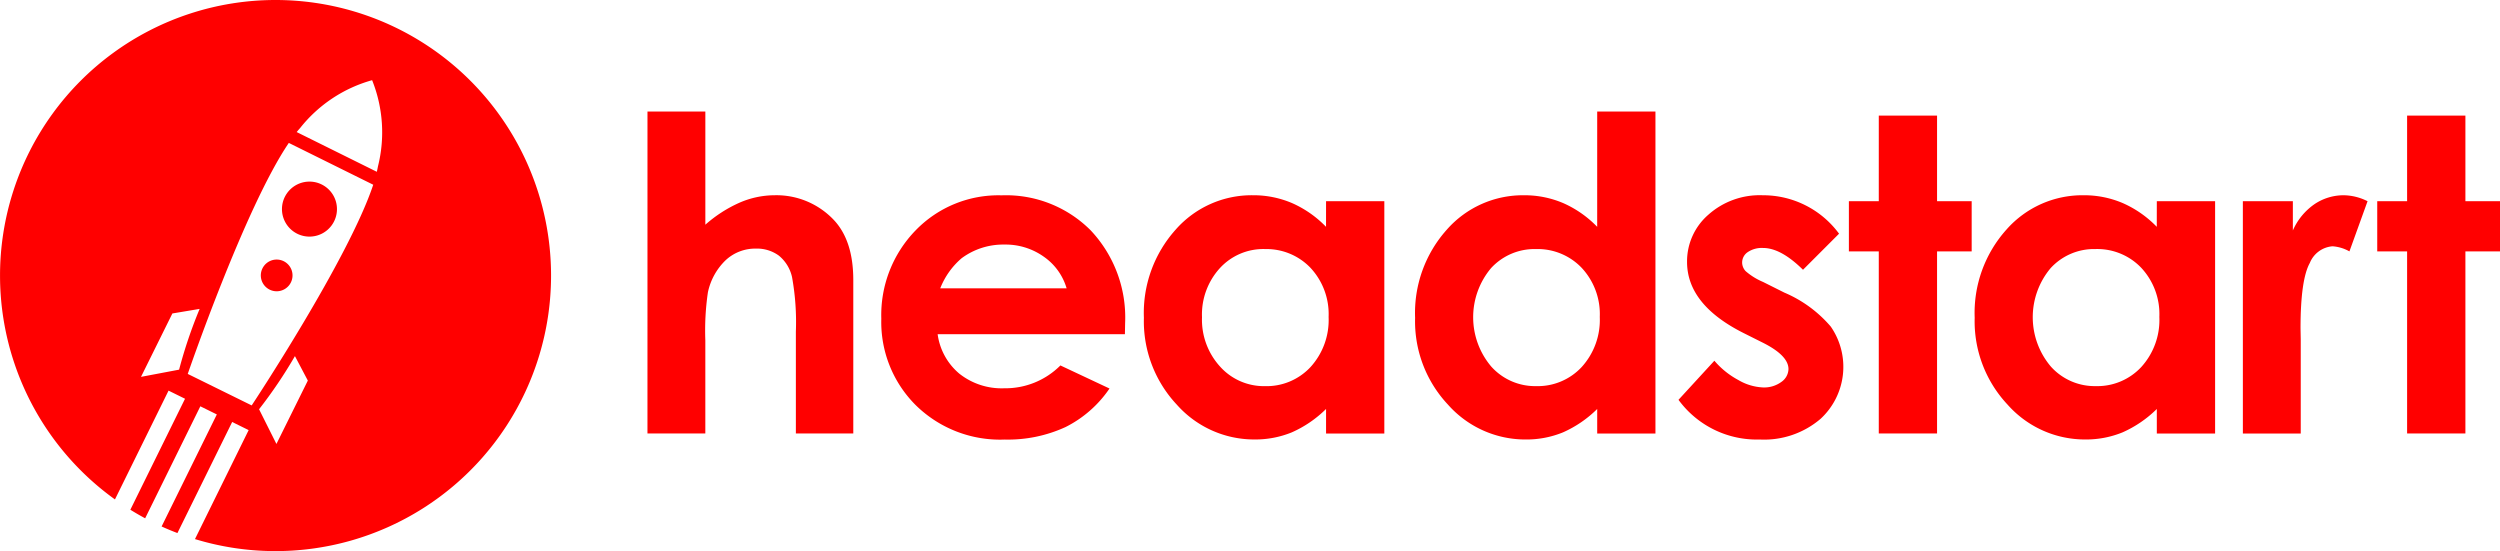 <svg id="Headstart" xmlns="http://www.w3.org/2000/svg" width="260" height="57.31" viewBox="0 0 260 57.31">
  <g id="Headstart-2" data-name="Headstart">
    <g id="Group_6078" data-name="Group 6078">
      <path id="Path_8175" data-name="Path 8175" d="M262.23,258.8a1.649,1.649,0,1,0,.832.951A1.65,1.65,0,0,0,262.23,258.8Z" transform="translate(-232.726 -231.635)" fill="red"/>
      <path id="Path_8176" data-name="Path 8176" d="M282.548,186.37a2.86,2.86,0,1,0-1.444-1.649A2.861,2.861,0,0,0,282.548,186.37Z" transform="translate(-251.629 -162.058)" fill="red"/>
      <path id="Path_8177" data-name="Path 8177" d="M28.655,0a28.656,28.656,0,0,0-16.7,51.94l5.574-11.314,1.714.845L13.556,53.012q.755.469,1.539.892l5.74-11.649,1.716.846L16.807,54.753q.809.368,1.645.685l5.694-11.552,1.714.845L20.278,56.065A28.658,28.658,0,1,0,28.655,0ZM18.628,38.444l-3.964.75L17.927,32.6l2.837-.475a48.921,48.921,0,0,0-2.137,6.315Zm10.121,7.728-1.807-3.61a48.171,48.171,0,0,0,3.731-5.526l1.342,2.544Zm-2.574-4.009-6.649-3.275s5.927-17.277,10.511-24.025l8.779,4.349c-2.569,7.751-12.64,22.951-12.64,22.951ZM39.306,17.311c-.031.175-.071.364-.117.555l-8.335-4.132c.118-.143.239-.287.355-.414A14.534,14.534,0,0,1,38.7,8.339,14.567,14.567,0,0,1,39.306,17.311Z" transform="translate(0)" fill="red"/>
    </g>
    <g id="Group_6079" data-name="Group 6079" transform="translate(67.338 11.603)">
      <path id="Path_8178" data-name="Path 8178" d="M645.155,111.17h6.018v11.767a13.807,13.807,0,0,1,3.575-2.3,9.216,9.216,0,0,1,3.641-.765,8.211,8.211,0,0,1,6.062,2.484q2.107,2.155,2.108,6.329v15.965h-5.972V134.06a26.2,26.2,0,0,0-.4-5.683,3.994,3.994,0,0,0-1.365-2.222,3.842,3.842,0,0,0-2.388-.733,4.507,4.507,0,0,0-3.166,1.223,6.482,6.482,0,0,0-1.83,3.33,27.338,27.338,0,0,0-.267,4.975v9.7h-6.018Z" transform="translate(-645.155 -111.17)" fill="red"/>
      <path id="Path_8179" data-name="Path 8179" d="M903.476,209.014H884a6.479,6.479,0,0,0,2.254,4.1,7.083,7.083,0,0,0,4.676,1.522,8.082,8.082,0,0,0,5.837-2.375l5.107,2.4a12.056,12.056,0,0,1-4.573,4.008,14.337,14.337,0,0,1-6.328,1.3,12.5,12.5,0,0,1-9.259-3.585,12.2,12.2,0,0,1-3.573-8.983,12.623,12.623,0,0,1,3.563-9.182,11.975,11.975,0,0,1,8.937-3.649,12.423,12.423,0,0,1,9.281,3.649,13.214,13.214,0,0,1,3.575,9.65Zm-6.062-4.772a6.087,6.087,0,0,0-2.369-3.287,6.852,6.852,0,0,0-4.105-1.265,7.256,7.256,0,0,0-4.448,1.422,7.931,7.931,0,0,0-2.223,3.13Z" transform="translate(-853.823 -185.858)" fill="red"/>
      <path id="Path_8180" data-name="Path 8180" d="M1158.753,195.175h6.06v24.158h-6.06v-2.553a11.852,11.852,0,0,1-3.56,2.433,10.014,10.014,0,0,1-3.87.741,10.757,10.757,0,0,1-8.1-3.63,12.673,12.673,0,0,1-3.415-9.025,12.976,12.976,0,0,1,3.306-9.171,10.53,10.53,0,0,1,8.029-3.574,10.229,10.229,0,0,1,4.08.819,11.2,11.2,0,0,1,3.527,2.465Zm-6.374,4.975a6.131,6.131,0,0,0-4.669,1.985,7.153,7.153,0,0,0-1.859,5.1,7.237,7.237,0,0,0,1.892,5.152,6.125,6.125,0,0,0,4.659,2.021,6.249,6.249,0,0,0,4.736-1.986,7.265,7.265,0,0,0,1.88-5.209,7.052,7.052,0,0,0-1.88-5.106,6.333,6.333,0,0,0-4.759-1.953Z" transform="translate(-1088.181 -185.852)" fill="red"/>
      <path id="Path_8181" data-name="Path 8181" d="M1428.961,111.17h6.057v33.482h-6.057V142.1a11.857,11.857,0,0,1-3.559,2.433,10.011,10.011,0,0,1-3.87.741,10.753,10.753,0,0,1-8.095-3.63,12.649,12.649,0,0,1-3.414-9.025,12.985,12.985,0,0,1,3.3-9.171,10.532,10.532,0,0,1,8.03-3.574,10.237,10.237,0,0,1,4.081.819,11.167,11.167,0,0,1,3.525,2.465Zm-6.372,14.3a6.136,6.136,0,0,0-4.67,1.985,7.939,7.939,0,0,0,.035,10.248,6.126,6.126,0,0,0,4.658,2.021,6.244,6.244,0,0,0,4.736-1.986,7.283,7.283,0,0,0,1.881-5.209,7.049,7.049,0,0,0-1.881-5.106,6.332,6.332,0,0,0-4.758-1.953Z" transform="translate(-1330.19 -111.17)" fill="red"/>
      <path id="Path_8182" data-name="Path 8182" d="M1689.17,198.555l-3.751,3.753q-2.289-2.265-4.151-2.267a2.615,2.615,0,0,0-1.6.435,1.3,1.3,0,0,0-.577,1.076,1.322,1.322,0,0,0,.365.9,6.742,6.742,0,0,0,1.811,1.123l2.22,1.111a13.067,13.067,0,0,1,4.819,3.528,7.356,7.356,0,0,1-1.056,9.594,9.027,9.027,0,0,1-6.338,2.153,10.085,10.085,0,0,1-8.44-4.128l3.731-4.065a8.6,8.6,0,0,0,2.5,2.011,5.523,5.523,0,0,0,2.542.766,3.029,3.029,0,0,0,1.93-.576,1.676,1.676,0,0,0,.735-1.332q0-1.4-2.642-2.733l-2.043-1.023q-5.864-2.953-5.863-7.392a6.417,6.417,0,0,1,2.208-4.9,8.015,8.015,0,0,1,5.651-2.03,9.8,9.8,0,0,1,7.95,4Z" transform="translate(-1565.246 -185.855)" fill="red"/>
      <path id="Path_8183" data-name="Path 8183" d="M1845.365,115.2h6.06v8.9h3.6v5.218h-3.6v18.941h-6.061V129.321h-3.109V124.1h3.109Z" transform="translate(-1717.309 -114.779)" fill="red"/>
      <path id="Path_8184" data-name="Path 8184" d="M1986.536,195.177h6.062v24.158h-6.062v-2.551a11.938,11.938,0,0,1-3.562,2.431,10.011,10.011,0,0,1-3.87.741,10.749,10.749,0,0,1-8.094-3.63,12.656,12.656,0,0,1-3.416-9.025,12.98,12.98,0,0,1,3.3-9.171,10.531,10.531,0,0,1,8.031-3.574,10.221,10.221,0,0,1,4.078.819,11.19,11.19,0,0,1,3.529,2.465Zm-6.373,4.975a6.133,6.133,0,0,0-4.672,1.985,7.937,7.937,0,0,0,.036,10.248,6.123,6.123,0,0,0,4.658,2.021,6.246,6.246,0,0,0,4.735-1.986,7.274,7.274,0,0,0,1.88-5.209,7.052,7.052,0,0,0-1.88-5.106,6.317,6.317,0,0,0-4.756-1.953Z" transform="translate(-1829.565 -185.853)" fill="red"/>
      <path id="Path_8185" data-name="Path 8185" d="M2234.809,195.18h5.2v3.043a6.476,6.476,0,0,1,2.243-2.732,5.408,5.408,0,0,1,3.063-.931,5.645,5.645,0,0,1,2.463.62l-1.886,5.218a4.158,4.158,0,0,0-1.754-.531,2.775,2.775,0,0,0-2.364,1.733q-.966,1.731-.967,6.794l.022,1.177v9.769h-6.018Z" transform="translate(-2068.89 -185.856)" fill="red"/>
      <path id="Path_8186" data-name="Path 8186" d="M2371.814,115.2h6.063v8.9h3.6v5.218h-3.6v18.941h-6.063V129.321h-3.106V124.1h3.106Z" transform="translate(-2188.813 -114.779)" fill="red"/>
    </g>
  </g>
</svg>
